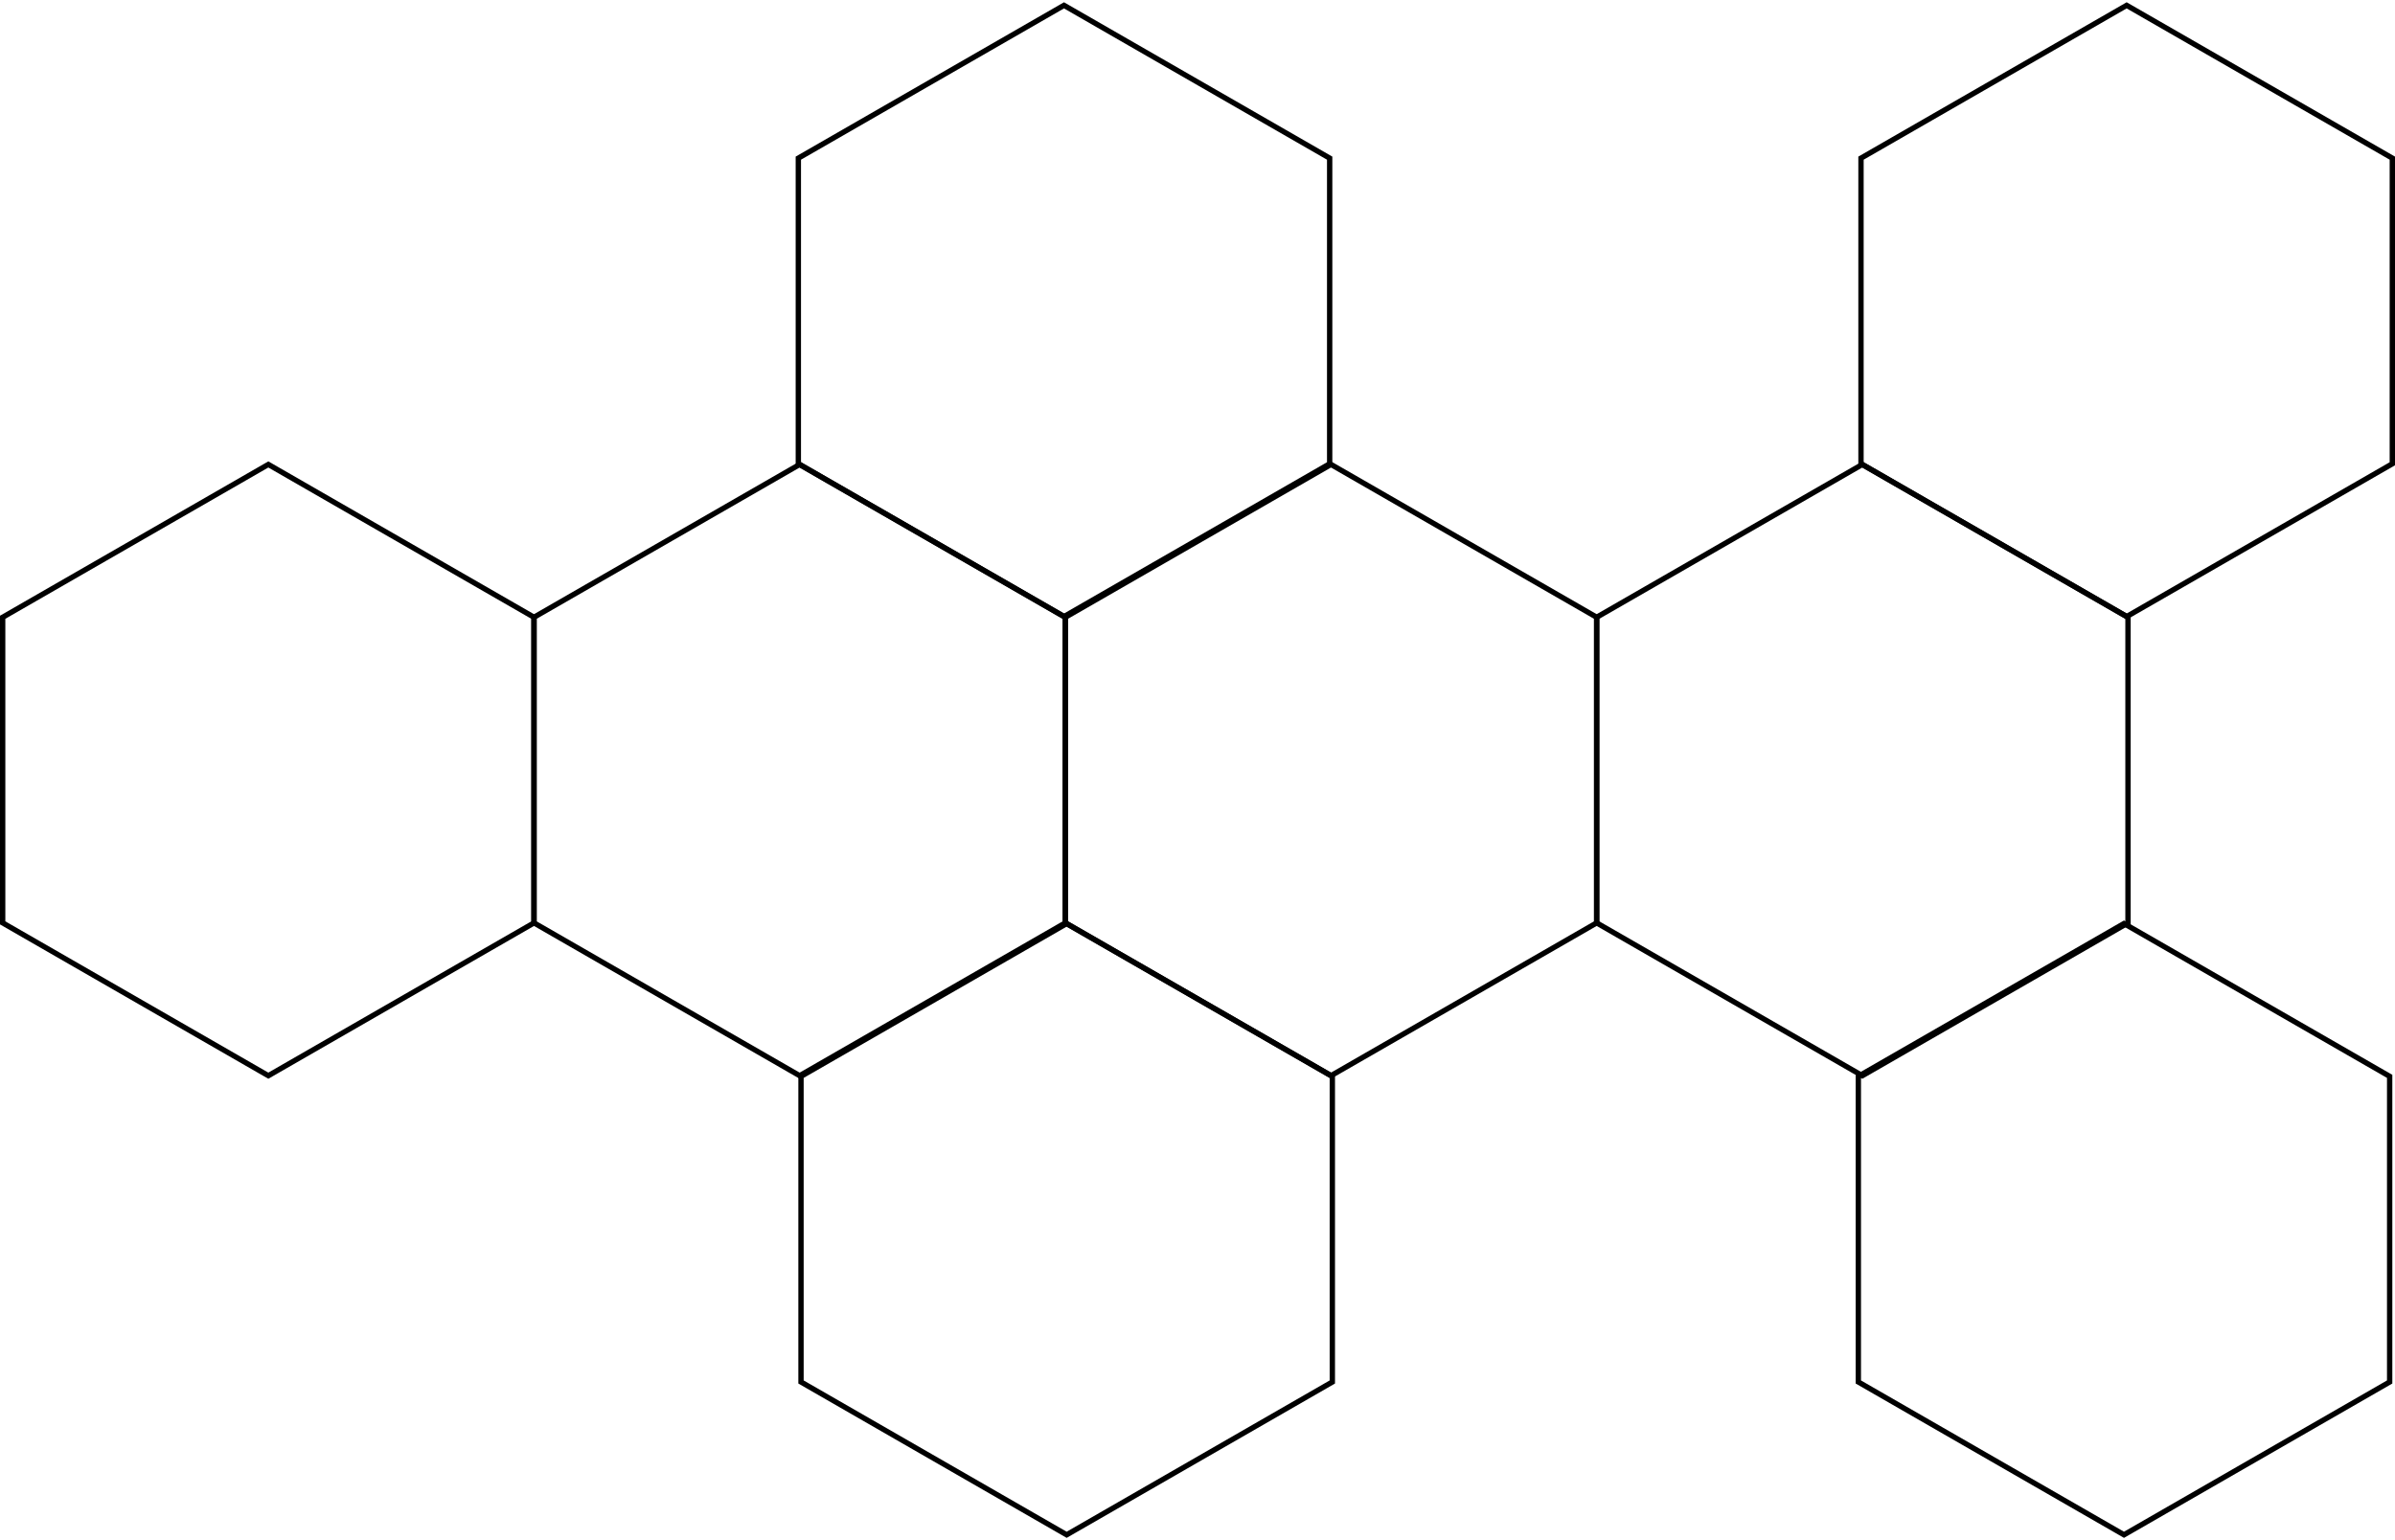 <?xml version="1.0" encoding="UTF-8"?>
<svg width="897px" height="577px" viewBox="0 0 897 577" version="1.1" xmlns="http://www.w3.org/2000/svg" xmlns:xlink="http://www.w3.org/1999/xlink">
    <!-- Generator: Sketch 47.1 (45422) - http://www.bohemiancoding.com/sketch -->
    <title>Group</title>
    <desc>Created with Sketch.</desc>
    <defs></defs>
    <g id="Page-1" stroke="none" stroke-width="1" fill="none" fill-rule="evenodd">
        <g id="Artboard" transform="translate(-68, -27)" stroke-width="2" stroke="#000000">
            <g id="Group" transform="translate(69, 29)">
                <polygon id="Polygon-3" points="397.5 0 497 57.25 497 171.75 397.5 229 298 171.75 298 57.25"></polygon>
                <polygon id="Polygon-3-Copy" points="497.5 172 597 229.25 597 343.75 497.5 401 398 343.75 398 229.25"></polygon>
                <polygon id="Polygon-3-Copy-7" points="298.5 172 398 229.25 398 343.75 298.5 401 199 343.75 199 229.25"></polygon>
                <polygon id="Polygon-3-Copy-2" points="696.5 172 796 229.25 796 343.75 696.5 401 597 343.75 597 229.25"></polygon>
                <polygon id="Polygon-3-Copy-3" points="795.5 0 895 57.25 895 171.75 795.5 229 696 171.75 696 57.25"></polygon>
                <polygon id="Polygon-3-Copy-5" points="794.5 344 894 401.25 894 515.75 794.5 573 695 515.75 695 401.25"></polygon>
                <polygon id="Polygon-3-Copy-8" points="398.5 344 498 401.25 498 515.75 398.5 573 299 515.75 299 401.25"></polygon>
                <polygon id="Polygon-3-Copy-10" points="99.5 172 199 229.25 199 343.75 99.5 401 3.19744231e-14 343.75 -3.19744231e-14 229.25"></polygon>
            </g>
        </g>
    </g>
</svg>